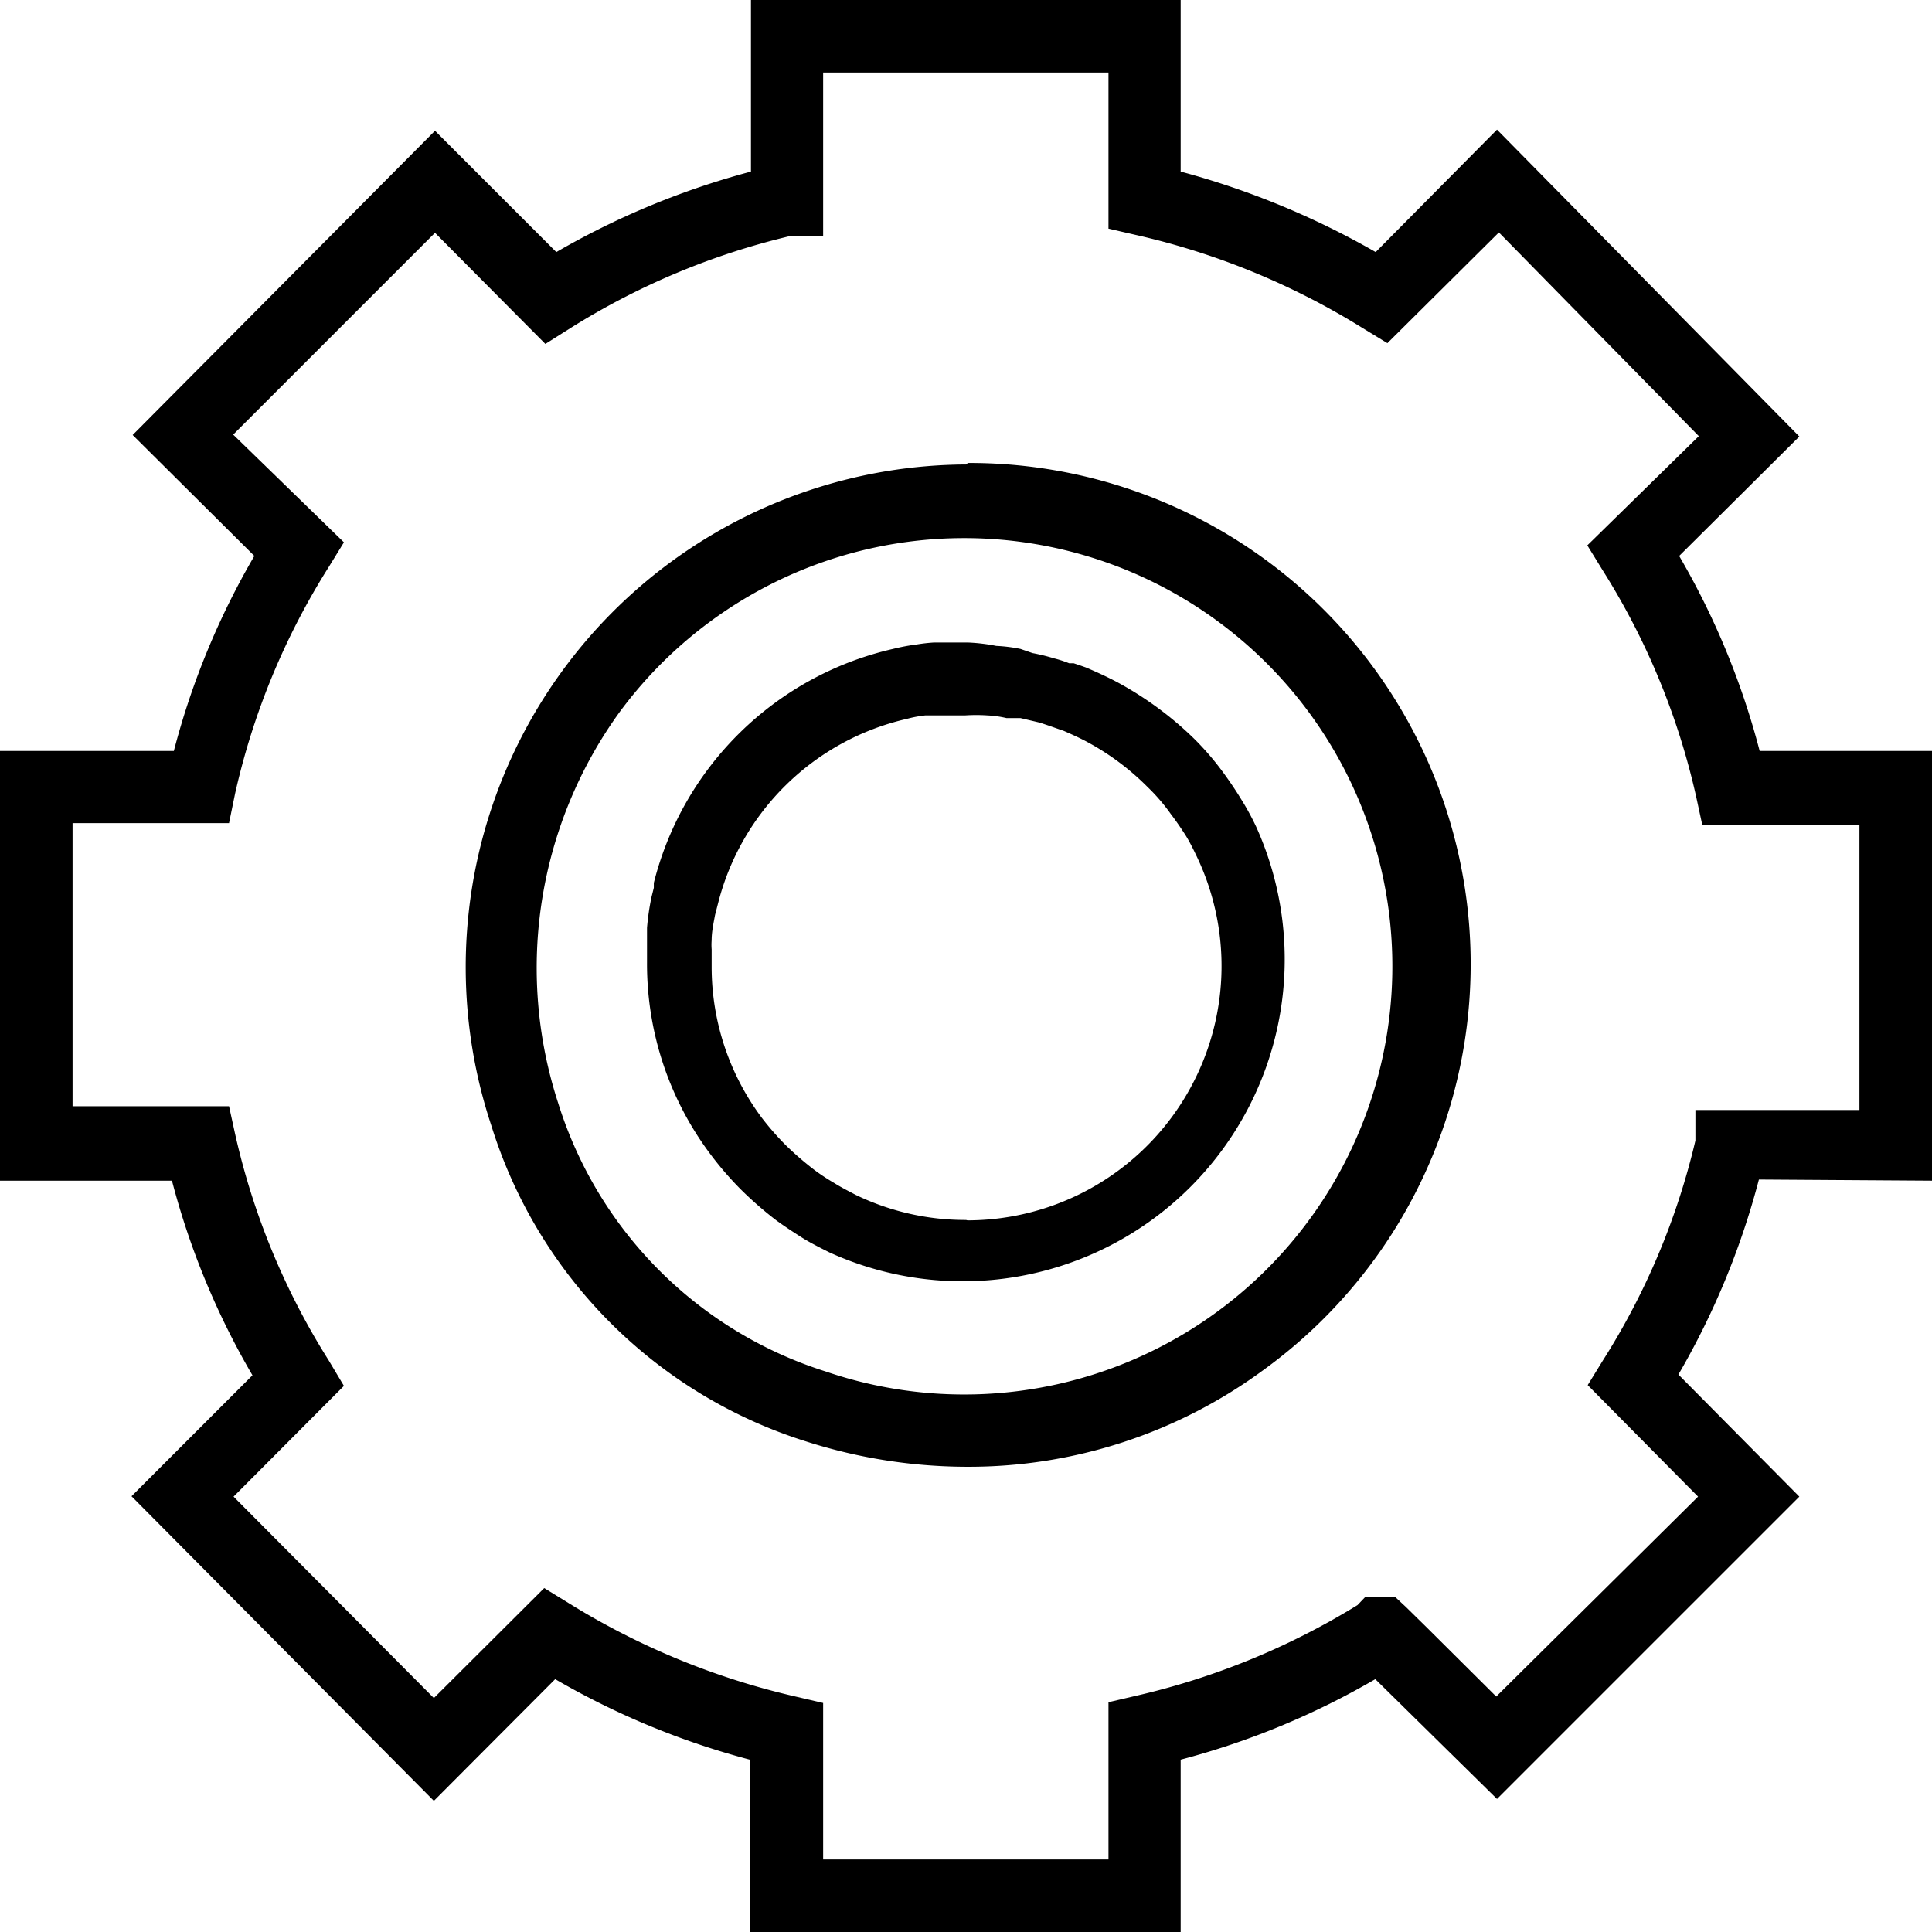 <?xml version="1.0" standalone="no"?><!DOCTYPE svg PUBLIC "-//W3C//DTD SVG 1.1//EN" "http://www.w3.org/Graphics/SVG/1.1/DTD/svg11.dtd"><svg t="1572922131645" class="icon" viewBox="0 0 1024 1024" version="1.1" xmlns="http://www.w3.org/2000/svg" p-id="6507" xmlns:xlink="http://www.w3.org/1999/xlink" width="200" height="200"><defs><style type="text/css"></style></defs><path d="M665.84 438.285a139.017 139.017 0 0 0-8.213-15.023c-2.804-4.607-5.809-9.014-9.014-13.421a149.433 149.433 0 0 0-16.025-18.629 182.485 182.485 0 0 0-40.063-29.446c-5.609-3.005-11.818-5.809-17.027-8.013l-3.405-1.202-3.005-1.002h-2.404a60.094 60.094 0 0 0-8.013-2.604 104.563 104.563 0 0 0-11.418-2.804l-6.41-2.203a82.93 82.93 0 0 0-12.82-1.603 98.153 98.153 0 0 0-15.224-1.803h-17.628a88.138 88.138 0 0 0-9.014 1.002 112.376 112.376 0 0 0-12.82 2.404 169.665 169.665 0 0 0-126.798 123.994v2.604l-1.202 4.808a130.203 130.203 0 0 0-2.404 16.426V510.197a168.063 168.063 0 0 0 34.053 102.16 175.074 175.074 0 0 0 15.825 18.228 196.707 196.707 0 0 0 18.629 16.225c4.407 3.205 9.014 6.21 13.421 9.014s9.615 5.408 14.823 8.013a170.667 170.667 0 0 0 226.153-225.552z m-153.84 208.326a133.408 133.408 0 0 1-58.291-13.221c-3.806-2.003-7.812-4.006-11.618-6.41a108.369 108.369 0 0 1-10.617-7.011 167.061 167.061 0 0 1-14.823-12.82 148.833 148.833 0 0 1-12.82-14.623 133.609 133.609 0 0 1-26.642-80.125v-9.214a30.448 30.448 0 0 1 0-4.808c0-4.607 1.002-9.014 1.803-13.421l1.603-6.21a134.009 134.009 0 0 1 100.156-97.753 63.299 63.299 0 0 1 9.615-1.803h21.033a88.338 88.338 0 0 1 12.019 0 54.886 54.886 0 0 1 10.016 1.402H540.845l10.216 2.404 4.207 1.402 8.613 3.005c4.607 2.003 9.014 4.006 13.02 6.21a135.812 135.812 0 0 1 31.249 23.437 100.156 100.156 0 0 1 12.419 14.423c2.604 3.405 5.208 7.211 7.412 10.617s4.207 7.412 6.21 11.618a134.811 134.811 0 0 1-121.39 193.102z" p-id="6508"></path><path d="M512 246.185A266.416 266.416 0 0 0 260.407 596.532a254.598 254.598 0 0 0 166.861 167.462 280.438 280.438 0 0 0 85.534 13.421 263.412 263.412 0 0 0 156.845-51.28 265.615 265.615 0 0 0-156.645-480.751z m-74.316 480.751a216.939 216.939 0 0 1-141.822-142.222 231.161 231.161 0 0 1 32.851-207.725 226.955 226.955 0 1 1 108.97 349.947z m74.316-480.751A266.416 266.416 0 0 0 260.407 596.532a254.598 254.598 0 0 0 166.861 167.462 280.438 280.438 0 0 0 85.534 13.421 263.412 263.412 0 0 0 156.845-51.28 265.615 265.615 0 0 0-156.645-480.751z m-74.316 480.751a216.939 216.939 0 0 1-141.822-142.222 231.161 231.161 0 0 1 32.851-207.725 226.955 226.955 0 1 1 108.97 349.947z m74.316-480.751A266.416 266.416 0 0 0 260.407 596.532a254.598 254.598 0 0 0 166.861 167.462 280.438 280.438 0 0 0 85.534 13.421 263.412 263.412 0 0 0 156.845-51.28 265.615 265.615 0 0 0-156.645-480.751z m-74.316 480.751a216.939 216.939 0 0 1-141.822-142.222 231.161 231.161 0 0 1 32.851-207.725 226.955 226.955 0 1 1 108.97 349.947z" p-id="6509"></path><path d="M1024 625.778V398.022h-91.343a409.239 409.239 0 0 0-42.667-103.362l63.7-63.299-160.25-162.654-64.3 64.901a433.077 433.077 0 0 0-103.362-42.667V0H398.022v90.942a421.859 421.859 0 0 0-103.161 42.667l-64.3-64.3-160.25 161.252 64.501 64.1a409.239 409.239 0 0 0-42.667 103.362H0v227.756h91.142a408.038 408.038 0 0 0 42.667 103.161l-64.1 64.1 160.25 161.452 64.3-64.501a417.252 417.252 0 0 0 103.161 42.667v91.343h228.357v-91.343a413.646 413.646 0 0 0 103.161-42.667l64.501 63.499 160.25-160.25-64.1-64.701a412.444 412.444 0 0 0 42.667-103.362z m-125.396-21.233A378.992 378.992 0 0 1 849.527 721.127l-8.013 13.02 58.491 59.092-106.967 105.966-36.858-36.657-11.017-10.817-5.609-5.208h-16.025l-4.006 4.207a390.811 390.811 0 0 1-117.383 48.075l-14.623 3.405v83.33h-151.236v-82.93l-14.623-3.405a395.618 395.618 0 0 1-120.188-49.477l-13.02-8.013-58.491 58.291-106.166-106.767 58.491-58.692-8.013-13.421a380.595 380.595 0 0 1-49.678-120.188l-3.205-14.623H38.46v-150.034h82.93l3.205-15.624a380.595 380.595 0 0 1 49.678-120.188l8.013-13.02-58.692-57.089 106.967-106.967 58.491 58.892 13.02-8.213a386.404 386.404 0 0 1 117.183-49.077h17.027V38.46h151.236v82.729l14.823 3.405a390.61 390.61 0 0 1 120.188 49.477l12.82 7.812 59.092-58.692 105.966 107.969L841.315 289.052l8.013 13.02a380.595 380.595 0 0 1 49.678 120.188l3.205 14.823h83.33v151.236h-86.936z" p-id="6510"></path></svg>